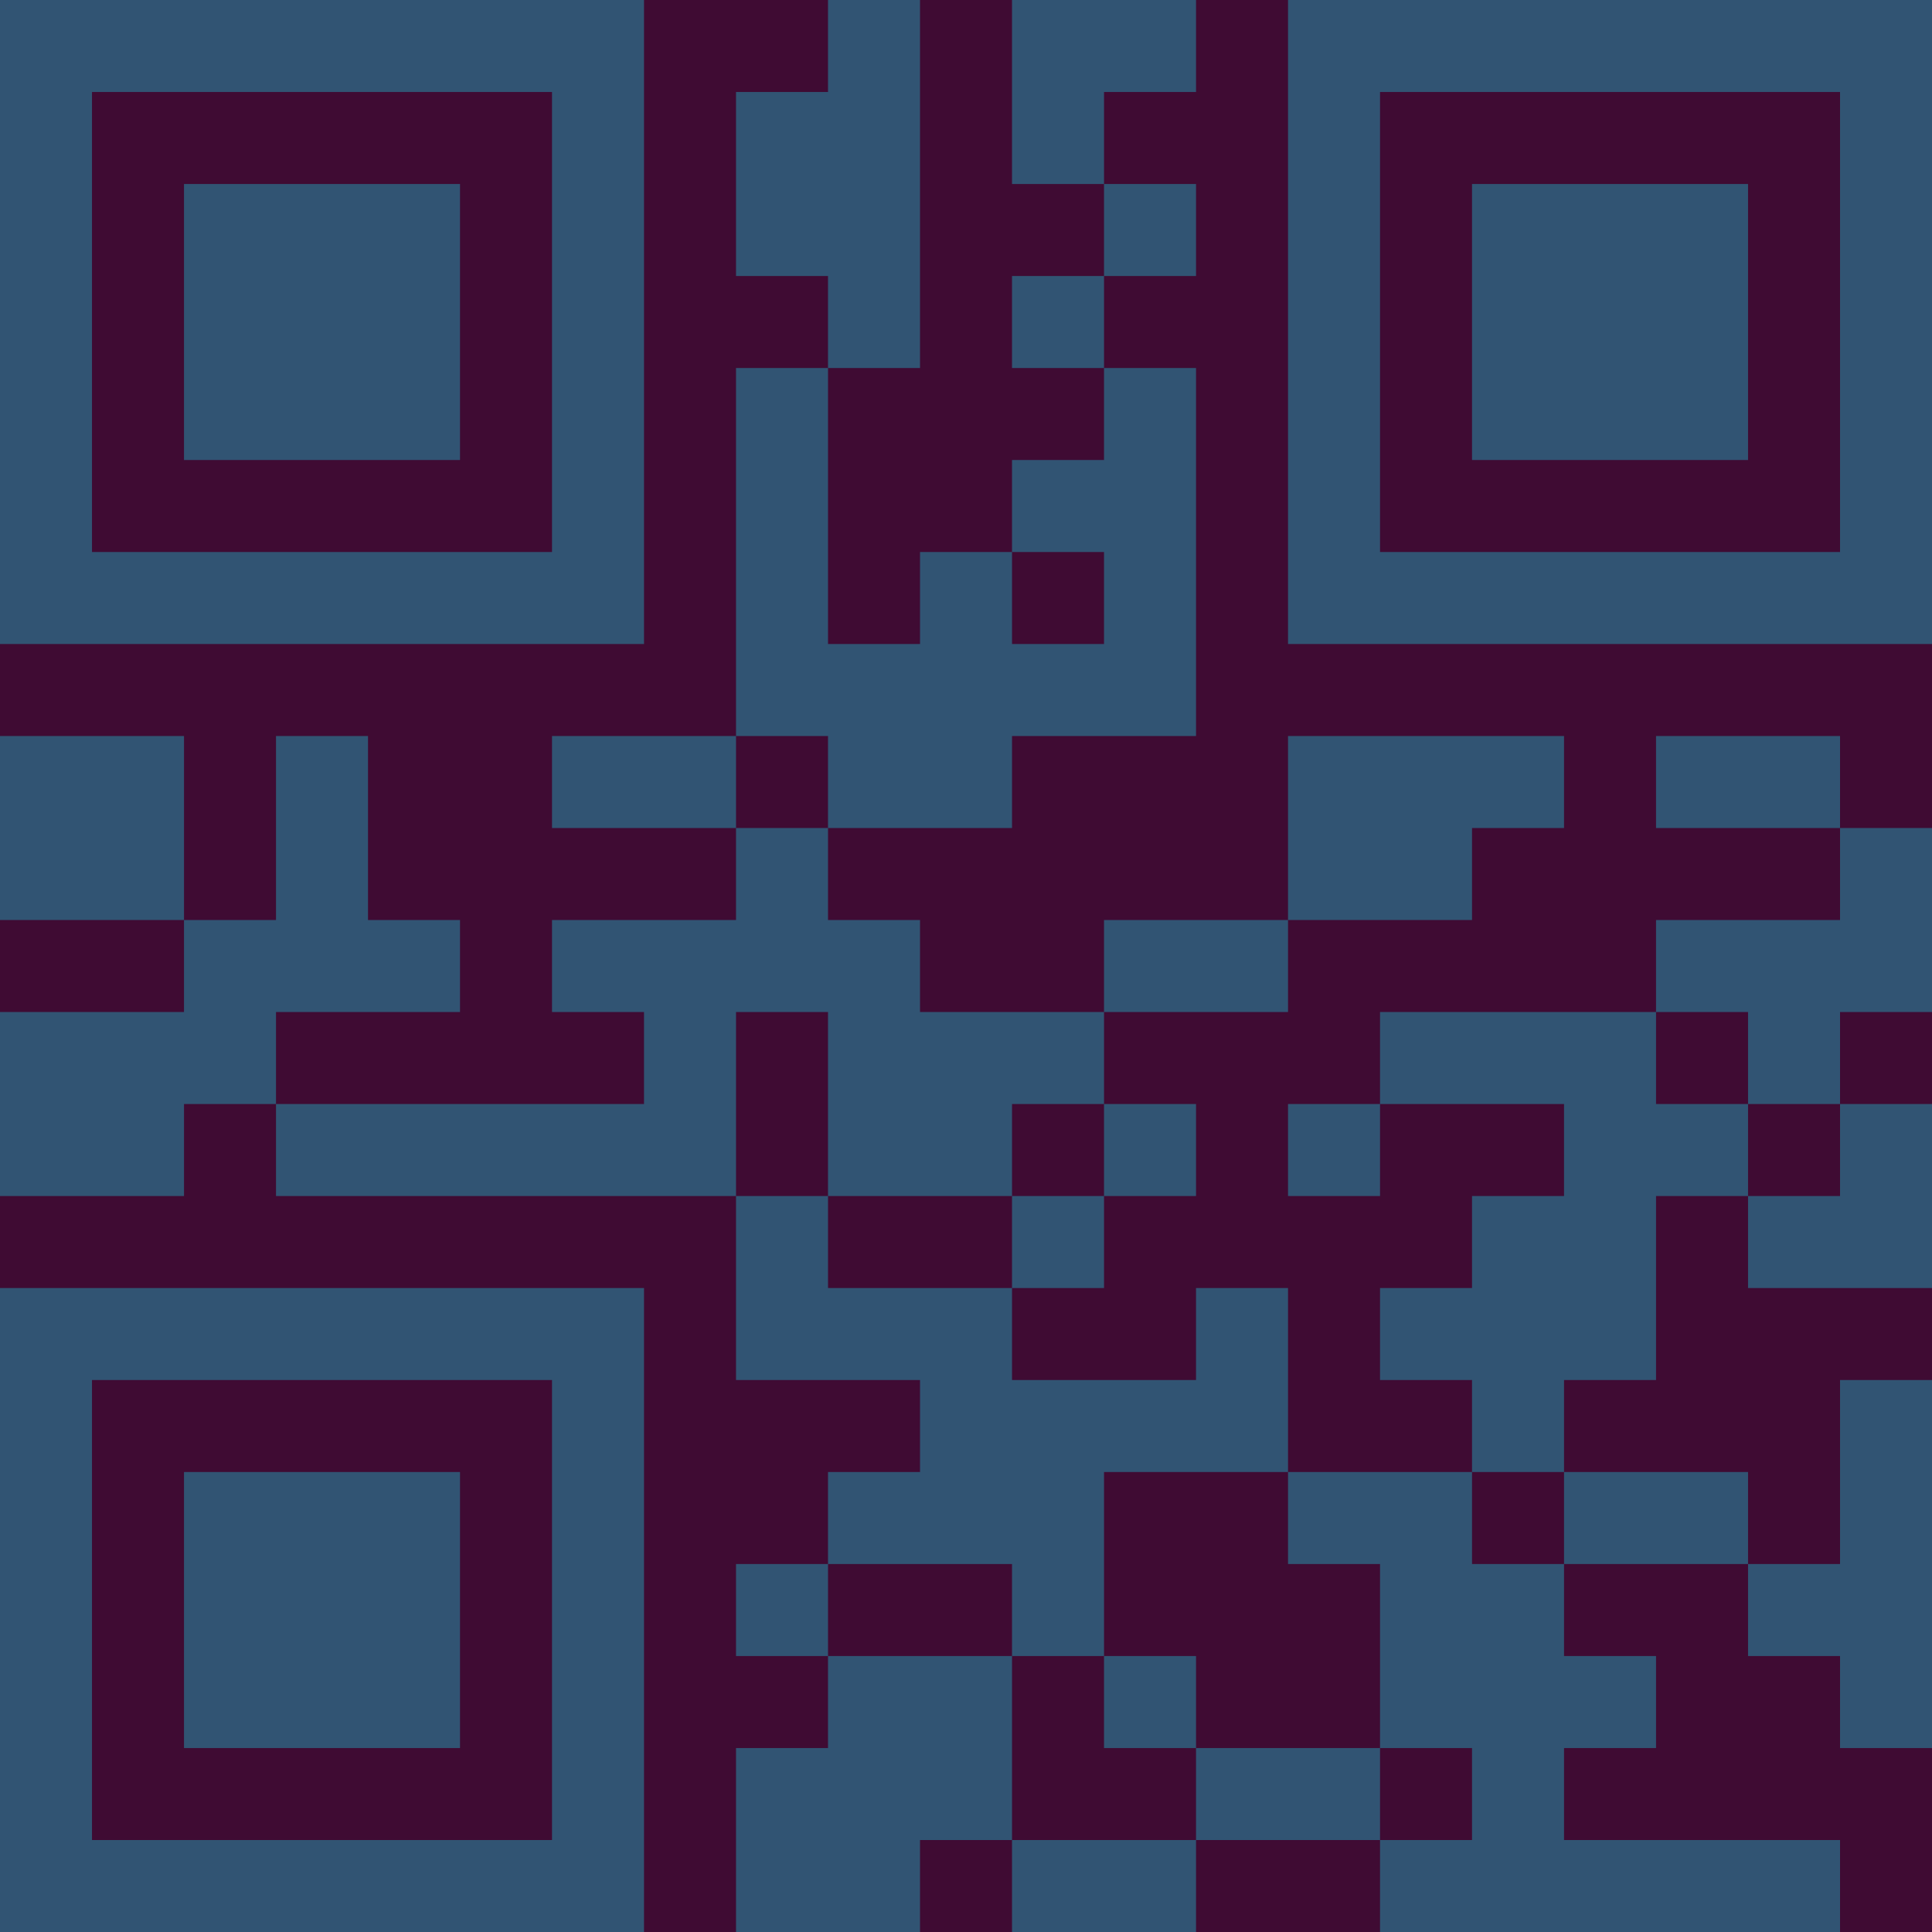 <?xml version="1.0" encoding="UTF-8"?>
<svg xmlns="http://www.w3.org/2000/svg" version="1.1" width="300" height="300" viewBox="0 0 300 300"><rect x="0" y="0" width="300" height="300" fill="#3f0b33"/><g transform="scale(14.286)"><g transform="translate(0,0)"><path fill-rule="evenodd" d="M9 0L9 1L8 1L8 3L9 3L9 4L8 4L8 8L6 8L6 9L8 9L8 10L6 10L6 11L7 11L7 12L3 12L3 11L5 11L5 10L4 10L4 8L3 8L3 10L2 10L2 8L0 8L0 10L2 10L2 11L0 11L0 13L2 13L2 12L3 12L3 13L8 13L8 15L10 15L10 16L9 16L9 17L8 17L8 18L9 18L9 19L8 19L8 21L10 21L10 20L11 20L11 21L13 21L13 20L15 20L15 21L20 21L20 20L17 20L17 19L18 19L18 18L17 18L17 17L19 17L19 18L20 18L20 19L21 19L21 15L20 15L20 17L19 17L19 16L17 16L17 15L18 15L18 13L19 13L19 14L21 14L21 12L20 12L20 11L21 11L21 9L20 9L20 8L18 8L18 9L20 9L20 10L18 10L18 11L15 11L15 12L14 12L14 13L15 13L15 12L17 12L17 13L16 13L16 14L15 14L15 15L16 15L16 16L14 16L14 14L13 14L13 15L11 15L11 14L12 14L12 13L13 13L13 12L12 12L12 11L14 11L14 10L16 10L16 9L17 9L17 8L14 8L14 10L12 10L12 11L10 11L10 10L9 10L9 9L11 9L11 8L13 8L13 4L12 4L12 3L13 3L13 2L12 2L12 1L13 1L13 0L11 0L11 2L12 2L12 3L11 3L11 4L12 4L12 5L11 5L11 6L10 6L10 7L9 7L9 4L10 4L10 0ZM11 6L11 7L12 7L12 6ZM8 8L8 9L9 9L9 8ZM8 11L8 13L9 13L9 14L11 14L11 13L12 13L12 12L11 12L11 13L9 13L9 11ZM18 11L18 12L19 12L19 13L20 13L20 12L19 12L19 11ZM12 16L12 18L11 18L11 17L9 17L9 18L11 18L11 20L13 20L13 19L15 19L15 20L16 20L16 19L15 19L15 17L14 17L14 16ZM16 16L16 17L17 17L17 16ZM12 18L12 19L13 19L13 18ZM0 0L0 7L7 7L7 0ZM1 1L1 6L6 6L6 1ZM2 2L2 5L5 5L5 2ZM14 0L14 7L21 7L21 0ZM15 1L15 6L20 6L20 1ZM16 2L16 5L19 5L19 2ZM0 14L0 21L7 21L7 14ZM1 15L1 20L6 20L6 15ZM2 16L2 19L5 19L5 16Z" fill="#315473"/></g></g></svg>

